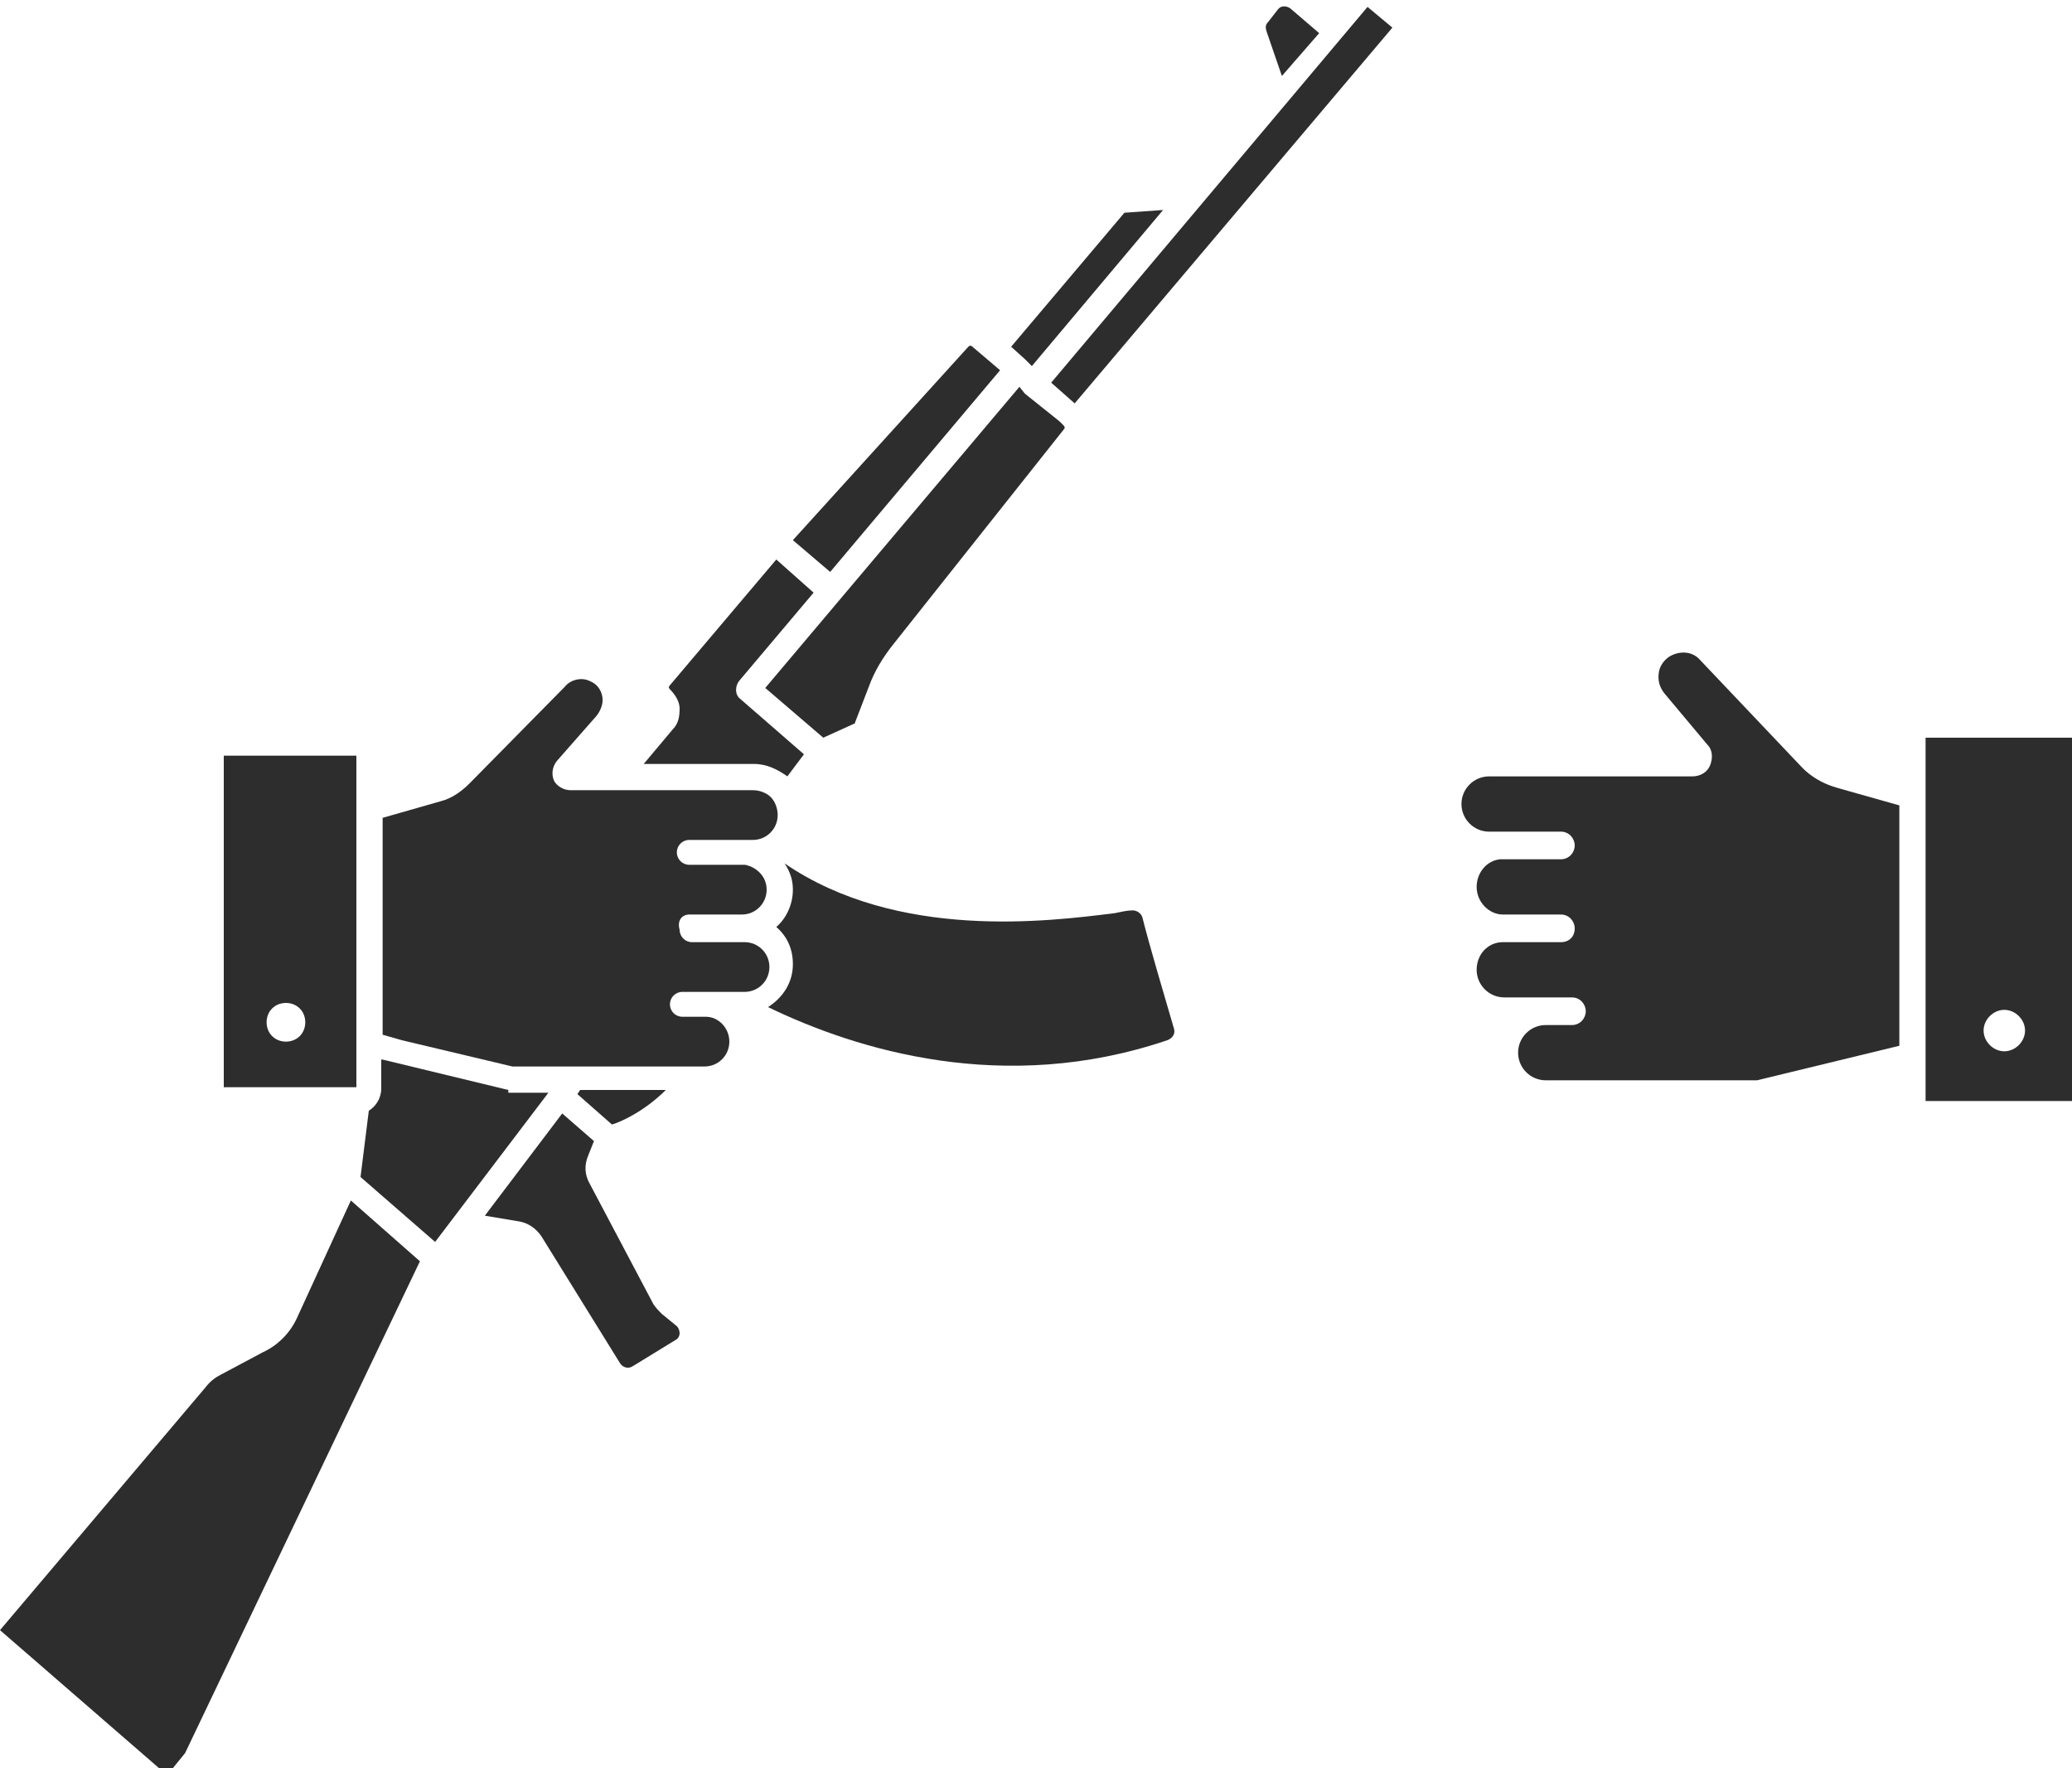 <?xml version="1.0" encoding="utf-8"?>
<!-- Generator: Adobe Illustrator 18.1.0, SVG Export Plug-In . SVG Version: 6.00 Build 0)  -->
<svg version="1.1" id="Layer_1" xmlns="http://www.w3.org/2000/svg" xmlns:xlink="http://www.w3.org/1999/xlink" x="0px" y="0px"
	 viewBox="0 0 150 128" enable-background="new 0 0 150 128" xml:space="preserve">
<g>
	<path fill="#2D2D2D" d="M130.5,55.6l-7.4-7.8c-0.5-0.6-1.3-0.7-2-0.4c-0.5,0.2-0.9,0.7-1,1.2c-0.1,0.6,0,1.1,0.4,1.6l3.1,3.7
		c0.4,0.4,0.4,1,0.2,1.5c-0.2,0.5-0.7,0.8-1.3,0.8h-14.7c-1.1,0-2,0.9-2,2s0.9,2,2,2h0.7c0.1,0,0.2,0,0.3,0h4.2c0.6,0,1,0.5,1,1
		s-0.4,1-1,1h-0.8c0,0-0.1,0-0.1,0h-3.5c-1,0.1-1.7,1-1.7,2c0,1.1,0.9,2,1.9,2c0,0,0,0,0,0h4.2c0.6,0,1,0.5,1,1c0,0,0,0,0,0
		c0,0,0,0,0,0c0,0.6-0.4,1-1,1h-4.2c0,0,0,0,0,0c-1.1,0-1.9,0.9-1.9,2c0,1.1,0.9,2,2,2h4.2c0,0,0,0,0,0h0.7c0.6,0,1,0.5,1,1
		s-0.4,1-1,1h-1.9c-1.1,0-2,0.9-2,2s0.9,2,2,2h15.3l10.3-2.5V58.3l-4.6-1.3C131.9,56.7,131.1,56.2,130.5,55.6z"/>
	<path fill="#2D2D2D" d="M139.4,53.4v26.3H150l0-26.3H139.4z M145.1,76.1c-0.8,0-1.5-0.7-1.5-1.5s0.7-1.5,1.5-1.5
		c0.8,0,1.5,0.7,1.5,1.5S145.9,76.1,145.1,76.1z"/>
	<polygon fill="#2D2D2D" points="150,79.7 150,80.8 150,79.7 	"/>
	<path fill="#2D2D2D" d="M25.8,78.7v-24h-9.6l0,24H25.8z M20.7,72.6c0.8,0,1.4,0.6,1.4,1.4c0,0.8-0.6,1.4-1.4,1.4
		c-0.8,0-1.4-0.6-1.4-1.4C19.3,73.2,19.9,72.6,20.7,72.6z"/>
	<path fill="#2D2D2D" d="M49.9,66.2h1.7h2.1c0,0,0,0,0,0c1,0,1.8-0.8,1.8-1.8c0-0.8-0.5-1.4-1.2-1.7c-0.1,0-0.2-0.1-0.4-0.1h-1.9
		h-1.3c0,0-0.1,0-0.1,0h-0.7c-0.5,0-0.9-0.4-0.9-0.9s0.4-0.9,0.9-0.9h3.6h0.2c0.1,0,0.2,0,0.2,0h0.6c1,0,1.8-0.8,1.8-1.8
		c0-0.5-0.2-1-0.5-1.3c-0.3-0.3-0.8-0.5-1.3-0.5H45h-3.7c-0.5,0-1-0.3-1.2-0.7c-0.2-0.5-0.1-1,0.2-1.4l2.9-3.3
		c0.3-0.4,0.5-0.9,0.4-1.4c-0.1-0.5-0.4-0.9-0.9-1.1c-0.6-0.3-1.4-0.1-1.8,0.4L34,56.7c-0.6,0.6-1.3,1.1-2.1,1.3l-4.2,1.2v15.7
		l1.4,0.4l8,1.9h4.1h5.4h3.2H51c1,0,1.8-0.8,1.8-1.8c0-1-0.8-1.8-1.7-1.8c0,0,0,0,0,0h-1.7c-0.5,0-0.9-0.4-0.9-0.9
		c0-0.5,0.4-0.9,0.9-0.9h0.4h0.3c0,0,0,0,0,0h3.2h0.6c1,0,1.8-0.8,1.8-1.8c0-1-0.8-1.8-1.8-1.8c0,0,0,0,0,0h-3.5h-0.3
		c-0.5,0-0.9-0.4-0.9-0.9c0,0,0,0,0,0c0,0,0,0,0,0C49,66.6,49.4,66.2,49.9,66.2z"/>
	<polygon fill="#2D2D2D" points="16.2,78.7 16.2,78.7 16.2,79.6 	"/>
	<polygon fill="#2D2D2D" points="74.7,26.5 84.2,15.2 81.4,15.4 73.2,25.1 74.2,26 	"/>
	<path fill="#2D2D2D" d="M72.4,26.8l-2-1.7c-0.1-0.1-0.2-0.1-0.3,0l-12.7,14l2.7,2.3L72.4,26.8z"/>
	<path fill="#2D2D2D" d="M21.5,95.4c-0.5,1.1-1.4,2-2.5,2.5L16,99.5c-0.4,0.2-0.8,0.5-1.1,0.9L0,118l12.1,10.5l1.3-1.6l17-35.6
		l-5-4.4L21.5,95.4z"/>
	<path fill="#2D2D2D" d="M47.9,95.1c-0.2-0.2-0.4-0.4-0.6-0.7l-4.6-8.7c-0.4-0.7-0.4-1.4-0.1-2.1l0.4-1l-2.3-2L35.1,88l2.4,0.4
		c0.7,0.1,1.3,0.5,1.7,1.1l5.7,9.2c0.2,0.3,0.6,0.4,0.9,0.2l3.1-1.9c0.2-0.1,0.3-0.3,0.3-0.5c0-0.2-0.1-0.4-0.2-0.5L47.9,95.1z"/>
	<polygon fill="#2D2D2D" points="76.1,27.7 77.8,29.2 100.8,2 99,0.5 	"/>
	<path fill="#2D2D2D" d="M74.2,28.5L74.2,28.5L73.8,28L60.8,43.4l-5.4,6.4l4.2,3.6l2.2-1c0.1,0,0.1-0.1,0.1-0.1l1-2.6
		c0.4-1.1,1-2.1,1.8-3.1L77,31.1c0.1-0.1,0.1-0.2,0-0.3l-0.3-0.3l0,0l0,0L74.2,28.5L74.2,28.5z"/>
	<path fill="#2D2D2D" d="M48.2,78.9H42l-0.2,0.3l2.5,2.2C45,81.2,46.7,80.4,48.2,78.9z"/>
	<path fill="#2D2D2D" d="M82.7,66.4c-0.1-0.3-0.4-0.5-0.7-0.5c-0.4,0-0.8,0.1-1.3,0.2c-4.8,0.6-15.7,2-23.9-3.6
		c0.4,0.6,0.6,1.2,0.6,1.9c0,1.1-0.5,2.1-1.2,2.7c0.8,0.7,1.2,1.6,1.2,2.7c0,1.3-0.7,2.4-1.8,3.1c6.4,3.1,17.1,6.4,28.9,2.4
		c0.3-0.1,0.6-0.4,0.5-0.8C84.3,72.1,83.2,68.4,82.7,66.4z"/>
	<path fill="#2D2D2D" d="M46.6,55.3h8c0.9,0,1.7,0.4,2.4,0.9l1.2-1.6l-4.6-4c-0.4-0.3-0.4-0.9-0.1-1.3l5.4-6.4l-2.7-2.4l-7.7,9.1
		c-0.1,0.1-0.1,0.2,0,0.3c0.4,0.4,0.7,0.9,0.7,1.4c0,0.6-0.1,1.1-0.5,1.5L46.6,55.3z"/>
	<path fill="#2D2D2D" d="M36.8,78.9l-9.1-2.2l-0.1,0v0.2v1.9c0,0.7-0.4,1.3-0.9,1.6l-0.6,4.8l5.4,4.7l8.2-10.8H36.8z"/>
	<path fill="#2D2D2D" d="M92.8,5.5C92.8,5.6,92.8,5.6,92.8,5.5l2.7-3.1l-2.1-1.8c-0.3-0.2-0.7-0.2-0.9,0.1l-0.7,0.9
		c-0.2,0.2-0.2,0.4-0.1,0.7L92.8,5.5z"/>
</g>
</svg>
